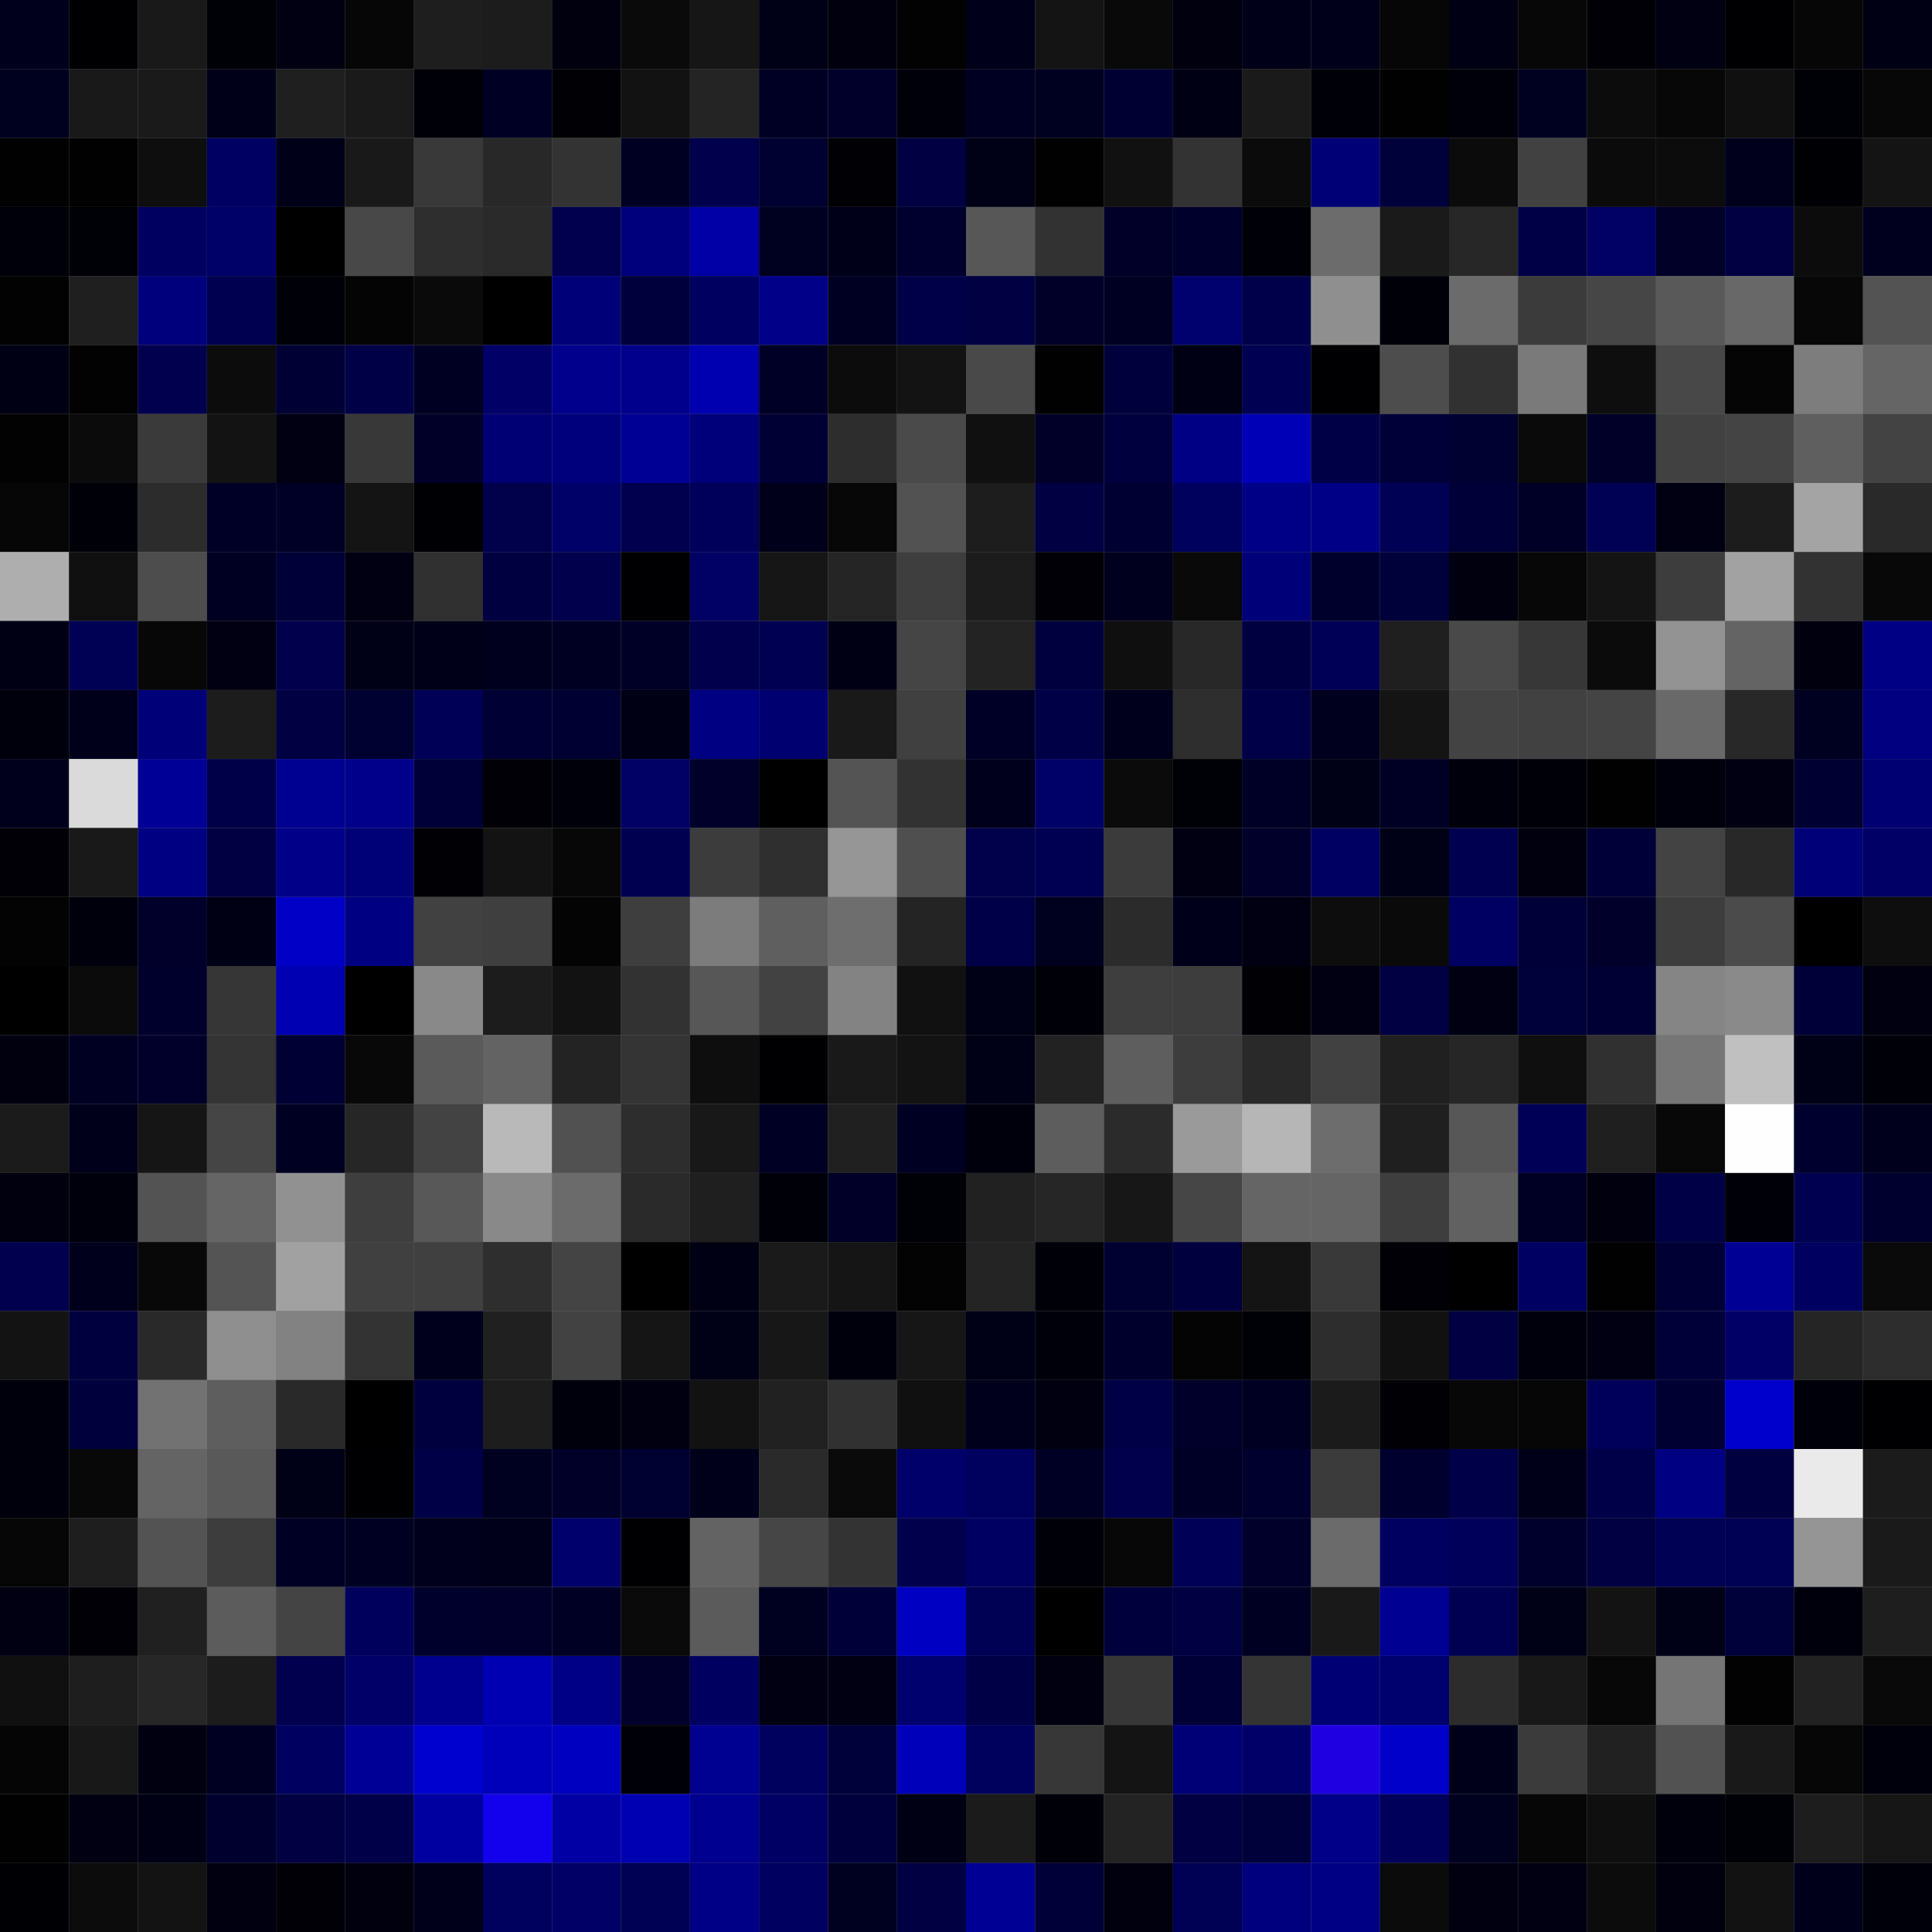<svg xmlns="http://www.w3.org/2000/svg" width="56" height="56" viewBox="0 0 56 56"><rect x="0" y="0" width="56" height="56" fill="#808080" stroke="none"/><g class="weights_image" id="node-629" stroke="none"><rect x="0" y="0" width="2" height="2" fill="#00001c"/><rect x="2" y="0" width="2" height="2" fill="#000003"/><rect x="4" y="0" width="2" height="2" fill="#191919"/><rect x="6" y="0" width="2" height="2" fill="#000007"/><rect x="8" y="0" width="2" height="2" fill="#000012"/><rect x="10" y="0" width="2" height="2" fill="#060606"/><rect x="12" y="0" width="2" height="2" fill="#1e1e1e"/><rect x="14" y="0" width="2" height="2" fill="#1c1c1c"/><rect x="16" y="0" width="2" height="2" fill="#00000e"/><rect x="18" y="0" width="2" height="2" fill="#0a0a0a"/><rect x="20" y="0" width="2" height="2" fill="#161616"/><rect x="22" y="0" width="2" height="2" fill="#000016"/><rect x="24" y="0" width="2" height="2" fill="#00000e"/><rect x="26" y="0" width="2" height="2" fill="#020202"/><rect x="28" y="0" width="2" height="2" fill="#00001b"/><rect x="30" y="0" width="2" height="2" fill="#141414"/><rect x="32" y="0" width="2" height="2" fill="#090909"/><rect x="34" y="0" width="2" height="2" fill="#00000f"/><rect x="36" y="0" width="2" height="2" fill="#000018"/><rect x="38" y="0" width="2" height="2" fill="#00001a"/><rect x="40" y="0" width="2" height="2" fill="#060606"/><rect x="42" y="0" width="2" height="2" fill="#000015"/><rect x="44" y="0" width="2" height="2" fill="#070707"/><rect x="46" y="0" width="2" height="2" fill="#000006"/><rect x="48" y="0" width="2" height="2" fill="#000013"/><rect x="50" y="0" width="2" height="2" fill="#000003"/><rect x="52" y="0" width="2" height="2" fill="#060606"/><rect x="54" y="0" width="2" height="2" fill="#000015"/><rect x="0" y="2" width="2" height="2" fill="#00001f"/><rect x="2" y="2" width="2" height="2" fill="#191919"/><rect x="4" y="2" width="2" height="2" fill="#1a1a1a"/><rect x="6" y="2" width="2" height="2" fill="#000018"/><rect x="8" y="2" width="2" height="2" fill="#1f1f1f"/><rect x="10" y="2" width="2" height="2" fill="#1a1a1a"/><rect x="12" y="2" width="2" height="2" fill="#000008"/><rect x="14" y="2" width="2" height="2" fill="#000024"/><rect x="16" y="2" width="2" height="2" fill="#000005"/><rect x="18" y="2" width="2" height="2" fill="#121212"/><rect x="20" y="2" width="2" height="2" fill="#242424"/><rect x="22" y="2" width="2" height="2" fill="#000024"/><rect x="24" y="2" width="2" height="2" fill="#00002a"/><rect x="26" y="2" width="2" height="2" fill="#00000a"/><rect x="28" y="2" width="2" height="2" fill="#000023"/><rect x="30" y="2" width="2" height="2" fill="#000020"/><rect x="32" y="2" width="2" height="2" fill="#000032"/><rect x="34" y="2" width="2" height="2" fill="#000015"/><rect x="36" y="2" width="2" height="2" fill="#1a1a1a"/><rect x="38" y="2" width="2" height="2" fill="#000008"/><rect x="40" y="2" width="2" height="2" fill="#010101"/><rect x="42" y="2" width="2" height="2" fill="#00000b"/><rect x="44" y="2" width="2" height="2" fill="#000020"/><rect x="46" y="2" width="2" height="2" fill="#0c0c0c"/><rect x="48" y="2" width="2" height="2" fill="#070707"/><rect x="50" y="2" width="2" height="2" fill="#101010"/><rect x="52" y="2" width="2" height="2" fill="#000007"/><rect x="54" y="2" width="2" height="2" fill="#070707"/><rect x="0" y="4" width="2" height="2" fill="#010101"/><rect x="2" y="4" width="2" height="2" fill="#010101"/><rect x="4" y="4" width="2" height="2" fill="#0e0e0e"/><rect x="6" y="4" width="2" height="2" fill="#000063"/><rect x="8" y="4" width="2" height="2" fill="#000018"/><rect x="10" y="4" width="2" height="2" fill="#191919"/><rect x="12" y="4" width="2" height="2" fill="#393939"/><rect x="14" y="4" width="2" height="2" fill="#282828"/><rect x="16" y="4" width="2" height="2" fill="#333333"/><rect x="18" y="4" width="2" height="2" fill="#000023"/><rect x="20" y="4" width="2" height="2" fill="#00004d"/><rect x="22" y="4" width="2" height="2" fill="#000031"/><rect x="24" y="4" width="2" height="2" fill="#000005"/><rect x="26" y="4" width="2" height="2" fill="#000042"/><rect x="28" y="4" width="2" height="2" fill="#000016"/><rect x="30" y="4" width="2" height="2" fill="#010101"/><rect x="32" y="4" width="2" height="2" fill="#111111"/><rect x="34" y="4" width="2" height="2" fill="#333333"/><rect x="36" y="4" width="2" height="2" fill="#0b0b0b"/><rect x="38" y="4" width="2" height="2" fill="#000076"/><rect x="40" y="4" width="2" height="2" fill="#00003a"/><rect x="42" y="4" width="2" height="2" fill="#0b0b0b"/><rect x="44" y="4" width="2" height="2" fill="#414141"/><rect x="46" y="4" width="2" height="2" fill="#0b0b0b"/><rect x="48" y="4" width="2" height="2" fill="#0c0c0c"/><rect x="50" y="4" width="2" height="2" fill="#00001d"/><rect x="52" y="4" width="2" height="2" fill="#000004"/><rect x="54" y="4" width="2" height="2" fill="#141414"/><rect x="0" y="6" width="2" height="2" fill="#00000a"/><rect x="2" y="6" width="2" height="2" fill="#000007"/><rect x="4" y="6" width="2" height="2" fill="#000061"/><rect x="6" y="6" width="2" height="2" fill="#000069"/><rect x="8" y="6" width="2" height="2" fill="#000001"/><rect x="10" y="6" width="2" height="2" fill="#484848"/><rect x="12" y="6" width="2" height="2" fill="#2e2e2e"/><rect x="14" y="6" width="2" height="2" fill="#2a2a2a"/><rect x="16" y="6" width="2" height="2" fill="#00004f"/><rect x="18" y="6" width="2" height="2" fill="#00007c"/><rect x="20" y="6" width="2" height="2" fill="#0000a6"/><rect x="22" y="6" width="2" height="2" fill="#000020"/><rect x="24" y="6" width="2" height="2" fill="#000019"/><rect x="26" y="6" width="2" height="2" fill="#00002e"/><rect x="28" y="6" width="2" height="2" fill="#575757"/><rect x="30" y="6" width="2" height="2" fill="#323232"/><rect x="32" y="6" width="2" height="2" fill="#000029"/><rect x="34" y="6" width="2" height="2" fill="#00002d"/><rect x="36" y="6" width="2" height="2" fill="#000008"/><rect x="38" y="6" width="2" height="2" fill="#6c6c6c"/><rect x="40" y="6" width="2" height="2" fill="#1a1a1a"/><rect x="42" y="6" width="2" height="2" fill="#272727"/><rect x="44" y="6" width="2" height="2" fill="#000046"/><rect x="46" y="6" width="2" height="2" fill="#000065"/><rect x="48" y="6" width="2" height="2" fill="#000028"/><rect x="50" y="6" width="2" height="2" fill="#000043"/><rect x="52" y="6" width="2" height="2" fill="#0c0c0c"/><rect x="54" y="6" width="2" height="2" fill="#00001e"/><rect x="0" y="8" width="2" height="2" fill="#020202"/><rect x="2" y="8" width="2" height="2" fill="#1f1f1f"/><rect x="4" y="8" width="2" height="2" fill="#00007c"/><rect x="6" y="8" width="2" height="2" fill="#000051"/><rect x="8" y="8" width="2" height="2" fill="#000008"/><rect x="10" y="8" width="2" height="2" fill="#040404"/><rect x="12" y="8" width="2" height="2" fill="#0a0a0a"/><rect x="14" y="8" width="2" height="2" fill="#000000"/><rect x="16" y="8" width="2" height="2" fill="#000079"/><rect x="18" y="8" width="2" height="2" fill="#00003d"/><rect x="20" y="8" width="2" height="2" fill="#000060"/><rect x="22" y="8" width="2" height="2" fill="#000089"/><rect x="24" y="8" width="2" height="2" fill="#000023"/><rect x="26" y="8" width="2" height="2" fill="#000049"/><rect x="28" y="8" width="2" height="2" fill="#000042"/><rect x="30" y="8" width="2" height="2" fill="#000029"/><rect x="32" y="8" width="2" height="2" fill="#000022"/><rect x="34" y="8" width="2" height="2" fill="#00006e"/><rect x="36" y="8" width="2" height="2" fill="#00004a"/><rect x="38" y="8" width="2" height="2" fill="#8f8f8f"/><rect x="40" y="8" width="2" height="2" fill="#000009"/><rect x="42" y="8" width="2" height="2" fill="#6b6b6b"/><rect x="44" y="8" width="2" height="2" fill="#3b3b3b"/><rect x="46" y="8" width="2" height="2" fill="#464646"/><rect x="48" y="8" width="2" height="2" fill="#595959"/><rect x="50" y="8" width="2" height="2" fill="#686868"/><rect x="52" y="8" width="2" height="2" fill="#070707"/><rect x="54" y="8" width="2" height="2" fill="#535353"/><rect x="0" y="10" width="2" height="2" fill="#000015"/><rect x="2" y="10" width="2" height="2" fill="#020202"/><rect x="4" y="10" width="2" height="2" fill="#00004f"/><rect x="6" y="10" width="2" height="2" fill="#0c0c0c"/><rect x="8" y="10" width="2" height="2" fill="#000035"/><rect x="10" y="10" width="2" height="2" fill="#000047"/><rect x="12" y="10" width="2" height="2" fill="#000022"/><rect x="14" y="10" width="2" height="2" fill="#000066"/><rect x="16" y="10" width="2" height="2" fill="#00008c"/><rect x="18" y="10" width="2" height="2" fill="#00008d"/><rect x="20" y="10" width="2" height="2" fill="#0000b0"/><rect x="22" y="10" width="2" height="2" fill="#000026"/><rect x="24" y="10" width="2" height="2" fill="#0c0c0c"/><rect x="26" y="10" width="2" height="2" fill="#131313"/><rect x="28" y="10" width="2" height="2" fill="#494949"/><rect x="30" y="10" width="2" height="2" fill="#010101"/><rect x="32" y="10" width="2" height="2" fill="#00003c"/><rect x="34" y="10" width="2" height="2" fill="#000014"/><rect x="36" y="10" width="2" height="2" fill="#000052"/><rect x="38" y="10" width="2" height="2" fill="#000003"/><rect x="40" y="10" width="2" height="2" fill="#4d4d4d"/><rect x="42" y="10" width="2" height="2" fill="#313131"/><rect x="44" y="10" width="2" height="2" fill="#7a7a7a"/><rect x="46" y="10" width="2" height="2" fill="#0e0e0e"/><rect x="48" y="10" width="2" height="2" fill="#484848"/><rect x="50" y="10" width="2" height="2" fill="#050505"/><rect x="52" y="10" width="2" height="2" fill="#7d7d7d"/><rect x="54" y="10" width="2" height="2" fill="#656565"/><rect x="0" y="12" width="2" height="2" fill="#020202"/><rect x="2" y="12" width="2" height="2" fill="#0b0b0b"/><rect x="4" y="12" width="2" height="2" fill="#3a3a3a"/><rect x="6" y="12" width="2" height="2" fill="#131313"/><rect x="8" y="12" width="2" height="2" fill="#000012"/><rect x="10" y="12" width="2" height="2" fill="#383838"/><rect x="12" y="12" width="2" height="2" fill="#000028"/><rect x="14" y="12" width="2" height="2" fill="#000075"/><rect x="16" y="12" width="2" height="2" fill="#00007c"/><rect x="18" y="12" width="2" height="2" fill="#000094"/><rect x="20" y="12" width="2" height="2" fill="#00007a"/><rect x="22" y="12" width="2" height="2" fill="#000035"/><rect x="24" y="12" width="2" height="2" fill="#2d2d2d"/><rect x="26" y="12" width="2" height="2" fill="#4a4a4a"/><rect x="28" y="12" width="2" height="2" fill="#101010"/><rect x="30" y="12" width="2" height="2" fill="#000028"/><rect x="32" y="12" width="2" height="2" fill="#00003e"/><rect x="34" y="12" width="2" height="2" fill="#000085"/><rect x="36" y="12" width="2" height="2" fill="#0000b6"/><rect x="38" y="12" width="2" height="2" fill="#000046"/><rect x="40" y="12" width="2" height="2" fill="#000039"/><rect x="42" y="12" width="2" height="2" fill="#000031"/><rect x="44" y="12" width="2" height="2" fill="#0a0a0a"/><rect x="46" y="12" width="2" height="2" fill="#000028"/><rect x="48" y="12" width="2" height="2" fill="#414141"/><rect x="50" y="12" width="2" height="2" fill="#444444"/><rect x="52" y="12" width="2" height="2" fill="#5f5f5f"/><rect x="54" y="12" width="2" height="2" fill="#434343"/><rect x="0" y="14" width="2" height="2" fill="#060606"/><rect x="2" y="14" width="2" height="2" fill="#000009"/><rect x="4" y="14" width="2" height="2" fill="#2c2c2c"/><rect x="6" y="14" width="2" height="2" fill="#000027"/><rect x="8" y="14" width="2" height="2" fill="#000026"/><rect x="10" y="14" width="2" height="2" fill="#141414"/><rect x="12" y="14" width="2" height="2" fill="#000004"/><rect x="14" y="14" width="2" height="2" fill="#00004b"/><rect x="16" y="14" width="2" height="2" fill="#000069"/><rect x="18" y="14" width="2" height="2" fill="#00004f"/><rect x="20" y="14" width="2" height="2" fill="#00005a"/><rect x="22" y="14" width="2" height="2" fill="#00001a"/><rect x="24" y="14" width="2" height="2" fill="#070707"/><rect x="26" y="14" width="2" height="2" fill="#525252"/><rect x="28" y="14" width="2" height="2" fill="#1d1d1d"/><rect x="30" y="14" width="2" height="2" fill="#000042"/><rect x="32" y="14" width="2" height="2" fill="#000032"/><rect x="34" y="14" width="2" height="2" fill="#00005d"/><rect x="36" y="14" width="2" height="2" fill="#000086"/><rect x="38" y="14" width="2" height="2" fill="#000087"/><rect x="40" y="14" width="2" height="2" fill="#000055"/><rect x="42" y="14" width="2" height="2" fill="#000039"/><rect x="44" y="14" width="2" height="2" fill="#000026"/><rect x="46" y="14" width="2" height="2" fill="#000055"/><rect x="48" y="14" width="2" height="2" fill="#000013"/><rect x="50" y="14" width="2" height="2" fill="#1c1c1c"/><rect x="52" y="14" width="2" height="2" fill="#a4a4a4"/><rect x="54" y="14" width="2" height="2" fill="#292929"/><rect x="0" y="16" width="2" height="2" fill="#aeaeae"/><rect x="2" y="16" width="2" height="2" fill="#101010"/><rect x="4" y="16" width="2" height="2" fill="#4d4d4d"/><rect x="6" y="16" width="2" height="2" fill="#000022"/><rect x="8" y="16" width="2" height="2" fill="#000038"/><rect x="10" y="16" width="2" height="2" fill="#000012"/><rect x="12" y="16" width="2" height="2" fill="#303030"/><rect x="14" y="16" width="2" height="2" fill="#000041"/><rect x="16" y="16" width="2" height="2" fill="#00004d"/><rect x="18" y="16" width="2" height="2" fill="#000002"/><rect x="20" y="16" width="2" height="2" fill="#000065"/><rect x="22" y="16" width="2" height="2" fill="#161616"/><rect x="24" y="16" width="2" height="2" fill="#252525"/><rect x="26" y="16" width="2" height="2" fill="#3e3e3e"/><rect x="28" y="16" width="2" height="2" fill="#1c1c1c"/><rect x="30" y="16" width="2" height="2" fill="#000006"/><rect x="32" y="16" width="2" height="2" fill="#00001e"/><rect x="34" y="16" width="2" height="2" fill="#090909"/><rect x="36" y="16" width="2" height="2" fill="#000079"/><rect x="38" y="16" width="2" height="2" fill="#00002d"/><rect x="40" y="16" width="2" height="2" fill="#00003b"/><rect x="42" y="16" width="2" height="2" fill="#00000f"/><rect x="44" y="16" width="2" height="2" fill="#070707"/><rect x="46" y="16" width="2" height="2" fill="#141414"/><rect x="48" y="16" width="2" height="2" fill="#3d3d3d"/><rect x="50" y="16" width="2" height="2" fill="#a2a2a2"/><rect x="52" y="16" width="2" height="2" fill="#323232"/><rect x="54" y="16" width="2" height="2" fill="#080808"/><rect x="0" y="18" width="2" height="2" fill="#000015"/><rect x="2" y="18" width="2" height="2" fill="#000055"/><rect x="4" y="18" width="2" height="2" fill="#070707"/><rect x="6" y="18" width="2" height="2" fill="#000012"/><rect x="8" y="18" width="2" height="2" fill="#00004c"/><rect x="10" y="18" width="2" height="2" fill="#000017"/><rect x="12" y="18" width="2" height="2" fill="#000019"/><rect x="14" y="18" width="2" height="2" fill="#00001e"/><rect x="16" y="18" width="2" height="2" fill="#000023"/><rect x="18" y="18" width="2" height="2" fill="#000026"/><rect x="20" y="18" width="2" height="2" fill="#00004c"/><rect x="22" y="18" width="2" height="2" fill="#000053"/><rect x="24" y="18" width="2" height="2" fill="#000014"/><rect x="26" y="18" width="2" height="2" fill="#454545"/><rect x="28" y="18" width="2" height="2" fill="#232323"/><rect x="30" y="18" width="2" height="2" fill="#00003f"/><rect x="32" y="18" width="2" height="2" fill="#0f0f0f"/><rect x="34" y="18" width="2" height="2" fill="#282828"/><rect x="36" y="18" width="2" height="2" fill="#000041"/><rect x="38" y="18" width="2" height="2" fill="#000057"/><rect x="40" y="18" width="2" height="2" fill="#1f1f1f"/><rect x="42" y="18" width="2" height="2" fill="#494949"/><rect x="44" y="18" width="2" height="2" fill="#373737"/><rect x="46" y="18" width="2" height="2" fill="#0b0b0b"/><rect x="48" y="18" width="2" height="2" fill="#939393"/><rect x="50" y="18" width="2" height="2" fill="#646464"/><rect x="52" y="18" width="2" height="2" fill="#00000e"/><rect x="54" y="18" width="2" height="2" fill="#000085"/><rect x="0" y="20" width="2" height="2" fill="#00000d"/><rect x="2" y="20" width="2" height="2" fill="#00001b"/><rect x="4" y="20" width="2" height="2" fill="#000078"/><rect x="6" y="20" width="2" height="2" fill="#1c1c1c"/><rect x="8" y="20" width="2" height="2" fill="#000043"/><rect x="10" y="20" width="2" height="2" fill="#000031"/><rect x="12" y="20" width="2" height="2" fill="#000057"/><rect x="14" y="20" width="2" height="2" fill="#000034"/><rect x="16" y="20" width="2" height="2" fill="#000032"/><rect x="18" y="20" width="2" height="2" fill="#000014"/><rect x="20" y="20" width="2" height="2" fill="#000082"/><rect x="22" y="20" width="2" height="2" fill="#000071"/><rect x="24" y="20" width="2" height="2" fill="#191919"/><rect x="26" y="20" width="2" height="2" fill="#404040"/><rect x="28" y="20" width="2" height="2" fill="#000026"/><rect x="30" y="20" width="2" height="2" fill="#000047"/><rect x="32" y="20" width="2" height="2" fill="#00001c"/><rect x="34" y="20" width="2" height="2" fill="#2e2e2e"/><rect x="36" y="20" width="2" height="2" fill="#000049"/><rect x="38" y="20" width="2" height="2" fill="#00001e"/><rect x="40" y="20" width="2" height="2" fill="#141414"/><rect x="42" y="20" width="2" height="2" fill="#434343"/><rect x="44" y="20" width="2" height="2" fill="#414141"/><rect x="46" y="20" width="2" height="2" fill="#444444"/><rect x="48" y="20" width="2" height="2" fill="#696969"/><rect x="50" y="20" width="2" height="2" fill="#282828"/><rect x="52" y="20" width="2" height="2" fill="#000021"/><rect x="54" y="20" width="2" height="2" fill="#000081"/><rect x="0" y="22" width="2" height="2" fill="#00001d"/><rect x="2" y="22" width="2" height="2" fill="#dadada"/><rect x="4" y="22" width="2" height="2" fill="#000097"/><rect x="6" y="22" width="2" height="2" fill="#000048"/><rect x="8" y="22" width="2" height="2" fill="#000091"/><rect x="10" y="22" width="2" height="2" fill="#00008b"/><rect x="12" y="22" width="2" height="2" fill="#000038"/><rect x="14" y="22" width="2" height="2" fill="#000006"/><rect x="16" y="22" width="2" height="2" fill="#00000b"/><rect x="18" y="22" width="2" height="2" fill="#000065"/><rect x="20" y="22" width="2" height="2" fill="#00002a"/><rect x="22" y="22" width="2" height="2" fill="#000000"/><rect x="24" y="22" width="2" height="2" fill="#545454"/><rect x="26" y="22" width="2" height="2" fill="#323232"/><rect x="28" y="22" width="2" height="2" fill="#00001d"/><rect x="30" y="22" width="2" height="2" fill="#000069"/><rect x="32" y="22" width="2" height="2" fill="#0b0b0b"/><rect x="34" y="22" width="2" height="2" fill="#000007"/><rect x="36" y="22" width="2" height="2" fill="#000027"/><rect x="38" y="22" width="2" height="2" fill="#000017"/><rect x="40" y="22" width="2" height="2" fill="#000025"/><rect x="42" y="22" width="2" height="2" fill="#00000c"/><rect x="44" y="22" width="2" height="2" fill="#000009"/><rect x="46" y="22" width="2" height="2" fill="#010101"/><rect x="48" y="22" width="2" height="2" fill="#00000c"/><rect x="50" y="22" width="2" height="2" fill="#000012"/><rect x="52" y="22" width="2" height="2" fill="#000032"/><rect x="54" y="22" width="2" height="2" fill="#000072"/><rect x="0" y="24" width="2" height="2" fill="#000006"/><rect x="2" y="24" width="2" height="2" fill="#191919"/><rect x="4" y="24" width="2" height="2" fill="#000083"/><rect x="6" y="24" width="2" height="2" fill="#000042"/><rect x="8" y="24" width="2" height="2" fill="#000089"/><rect x="10" y="24" width="2" height="2" fill="#000077"/><rect x="12" y="24" width="2" height="2" fill="#000005"/><rect x="14" y="24" width="2" height="2" fill="#131313"/><rect x="16" y="24" width="2" height="2" fill="#070707"/><rect x="18" y="24" width="2" height="2" fill="#000050"/><rect x="20" y="24" width="2" height="2" fill="#3c3c3c"/><rect x="22" y="24" width="2" height="2" fill="#2f2f2f"/><rect x="24" y="24" width="2" height="2" fill="#969696"/><rect x="26" y="24" width="2" height="2" fill="#4f4f4f"/><rect x="28" y="24" width="2" height="2" fill="#00004b"/><rect x="30" y="24" width="2" height="2" fill="#000052"/><rect x="32" y="24" width="2" height="2" fill="#3b3b3b"/><rect x="34" y="24" width="2" height="2" fill="#000013"/><rect x="36" y="24" width="2" height="2" fill="#00002a"/><rect x="38" y="24" width="2" height="2" fill="#000063"/><rect x="40" y="24" width="2" height="2" fill="#000017"/><rect x="42" y="24" width="2" height="2" fill="#000050"/><rect x="44" y="24" width="2" height="2" fill="#00000f"/><rect x="46" y="24" width="2" height="2" fill="#000039"/><rect x="48" y="24" width="2" height="2" fill="#434343"/><rect x="50" y="24" width="2" height="2" fill="#282828"/><rect x="52" y="24" width="2" height="2" fill="#000079"/><rect x="54" y="24" width="2" height="2" fill="#000067"/><rect x="0" y="26" width="2" height="2" fill="#030303"/><rect x="2" y="26" width="2" height="2" fill="#00000d"/><rect x="4" y="26" width="2" height="2" fill="#00002b"/><rect x="6" y="26" width="2" height="2" fill="#000015"/><rect x="8" y="26" width="2" height="2" fill="#0000c6"/><rect x="10" y="26" width="2" height="2" fill="#000083"/><rect x="12" y="26" width="2" height="2" fill="#414141"/><rect x="14" y="26" width="2" height="2" fill="#3f3f3f"/><rect x="16" y="26" width="2" height="2" fill="#040404"/><rect x="18" y="26" width="2" height="2" fill="#3e3e3e"/><rect x="20" y="26" width="2" height="2" fill="#7c7c7c"/><rect x="22" y="26" width="2" height="2" fill="#5f5f5f"/><rect x="24" y="26" width="2" height="2" fill="#6e6e6e"/><rect x="26" y="26" width="2" height="2" fill="#242424"/><rect x="28" y="26" width="2" height="2" fill="#000048"/><rect x="30" y="26" width="2" height="2" fill="#00001f"/><rect x="32" y="26" width="2" height="2" fill="#2b2b2b"/><rect x="34" y="26" width="2" height="2" fill="#00001b"/><rect x="36" y="26" width="2" height="2" fill="#000012"/><rect x="38" y="26" width="2" height="2" fill="#0d0d0d"/><rect x="40" y="26" width="2" height="2" fill="#0a0a0a"/><rect x="42" y="26" width="2" height="2" fill="#000063"/><rect x="44" y="26" width="2" height="2" fill="#000039"/><rect x="46" y="26" width="2" height="2" fill="#00002b"/><rect x="48" y="26" width="2" height="2" fill="#3d3d3d"/><rect x="50" y="26" width="2" height="2" fill="#4b4b4b"/><rect x="52" y="26" width="2" height="2" fill="#000000"/><rect x="54" y="26" width="2" height="2" fill="#0e0e0e"/><rect x="0" y="28" width="2" height="2" fill="#000001"/><rect x="2" y="28" width="2" height="2" fill="#0b0b0b"/><rect x="4" y="28" width="2" height="2" fill="#00002d"/><rect x="6" y="28" width="2" height="2" fill="#363636"/><rect x="8" y="28" width="2" height="2" fill="#0000b3"/><rect x="10" y="28" width="2" height="2" fill="#000000"/><rect x="12" y="28" width="2" height="2" fill="#898989"/><rect x="14" y="28" width="2" height="2" fill="#1c1c1c"/><rect x="16" y="28" width="2" height="2" fill="#121212"/><rect x="18" y="28" width="2" height="2" fill="#323232"/><rect x="20" y="28" width="2" height="2" fill="#575757"/><rect x="22" y="28" width="2" height="2" fill="#424242"/><rect x="24" y="28" width="2" height="2" fill="#838383"/><rect x="26" y="28" width="2" height="2" fill="#111111"/><rect x="28" y="28" width="2" height="2" fill="#000016"/><rect x="30" y="28" width="2" height="2" fill="#000009"/><rect x="32" y="28" width="2" height="2" fill="#3e3e3e"/><rect x="34" y="28" width="2" height="2" fill="#3d3d3d"/><rect x="36" y="28" width="2" height="2" fill="#000005"/><rect x="38" y="28" width="2" height="2" fill="#000012"/><rect x="40" y="28" width="2" height="2" fill="#000043"/><rect x="42" y="28" width="2" height="2" fill="#000013"/><rect x="44" y="28" width="2" height="2" fill="#00003b"/><rect x="46" y="28" width="2" height="2" fill="#000034"/><rect x="48" y="28" width="2" height="2" fill="#858585"/><rect x="50" y="28" width="2" height="2" fill="#8a8a8a"/><rect x="52" y="28" width="2" height="2" fill="#000039"/><rect x="54" y="28" width="2" height="2" fill="#000011"/><rect x="0" y="30" width="2" height="2" fill="#00000f"/><rect x="2" y="30" width="2" height="2" fill="#000023"/><rect x="4" y="30" width="2" height="2" fill="#00002b"/><rect x="6" y="30" width="2" height="2" fill="#343434"/><rect x="8" y="30" width="2" height="2" fill="#000035"/><rect x="10" y="30" width="2" height="2" fill="#080808"/><rect x="12" y="30" width="2" height="2" fill="#5a5a5a"/><rect x="14" y="30" width="2" height="2" fill="#636363"/><rect x="16" y="30" width="2" height="2" fill="#232323"/><rect x="18" y="30" width="2" height="2" fill="#343434"/><rect x="20" y="30" width="2" height="2" fill="#0e0e0e"/><rect x="22" y="30" width="2" height="2" fill="#000002"/><rect x="24" y="30" width="2" height="2" fill="#191919"/><rect x="26" y="30" width="2" height="2" fill="#131313"/><rect x="28" y="30" width="2" height="2" fill="#000016"/><rect x="30" y="30" width="2" height="2" fill="#222222"/><rect x="32" y="30" width="2" height="2" fill="#5e5e5e"/><rect x="34" y="30" width="2" height="2" fill="#3d3d3d"/><rect x="36" y="30" width="2" height="2" fill="#292929"/><rect x="38" y="30" width="2" height="2" fill="#414141"/><rect x="40" y="30" width="2" height="2" fill="#202020"/><rect x="42" y="30" width="2" height="2" fill="#262626"/><rect x="44" y="30" width="2" height="2" fill="#0f0f0f"/><rect x="46" y="30" width="2" height="2" fill="#303030"/><rect x="48" y="30" width="2" height="2" fill="#767676"/><rect x="50" y="30" width="2" height="2" fill="#c0c0c0"/><rect x="52" y="30" width="2" height="2" fill="#000016"/><rect x="54" y="30" width="2" height="2" fill="#000009"/><rect x="0" y="32" width="2" height="2" fill="#1b1b1b"/><rect x="2" y="32" width="2" height="2" fill="#00001a"/><rect x="4" y="32" width="2" height="2" fill="#151515"/><rect x="6" y="32" width="2" height="2" fill="#454545"/><rect x="8" y="32" width="2" height="2" fill="#000022"/><rect x="10" y="32" width="2" height="2" fill="#262626"/><rect x="12" y="32" width="2" height="2" fill="#434343"/><rect x="14" y="32" width="2" height="2" fill="#b9b9b9"/><rect x="16" y="32" width="2" height="2" fill="#515151"/><rect x="18" y="32" width="2" height="2" fill="#2d2d2d"/><rect x="20" y="32" width="2" height="2" fill="#181818"/><rect x="22" y="32" width="2" height="2" fill="#000024"/><rect x="24" y="32" width="2" height="2" fill="#202020"/><rect x="26" y="32" width="2" height="2" fill="#000022"/><rect x="28" y="32" width="2" height="2" fill="#00000c"/><rect x="30" y="32" width="2" height="2" fill="#5d5d5d"/><rect x="32" y="32" width="2" height="2" fill="#2b2b2b"/><rect x="34" y="32" width="2" height="2" fill="#9a9a9a"/><rect x="36" y="32" width="2" height="2" fill="#b6b6b6"/><rect x="38" y="32" width="2" height="2" fill="#6d6d6d"/><rect x="40" y="32" width="2" height="2" fill="#1f1f1f"/><rect x="42" y="32" width="2" height="2" fill="#575757"/><rect x="44" y="32" width="2" height="2" fill="#000056"/><rect x="46" y="32" width="2" height="2" fill="#1f1f1f"/><rect x="48" y="32" width="2" height="2" fill="#080808"/><rect x="50" y="32" width="2" height="2" fill="#fefefe"/><rect x="52" y="32" width="2" height="2" fill="#00002e"/><rect x="54" y="32" width="2" height="2" fill="#00001d"/><rect x="0" y="34" width="2" height="2" fill="#00000e"/><rect x="2" y="34" width="2" height="2" fill="#00000d"/><rect x="4" y="34" width="2" height="2" fill="#535353"/><rect x="6" y="34" width="2" height="2" fill="#656565"/><rect x="8" y="34" width="2" height="2" fill="#919191"/><rect x="10" y="34" width="2" height="2" fill="#3e3e3e"/><rect x="12" y="34" width="2" height="2" fill="#585858"/><rect x="14" y="34" width="2" height="2" fill="#898989"/><rect x="16" y="34" width="2" height="2" fill="#6b6b6b"/><rect x="18" y="34" width="2" height="2" fill="#2a2a2a"/><rect x="20" y="34" width="2" height="2" fill="#1f1f1f"/><rect x="22" y="34" width="2" height="2" fill="#000009"/><rect x="24" y="34" width="2" height="2" fill="#000029"/><rect x="26" y="34" width="2" height="2" fill="#000007"/><rect x="28" y="34" width="2" height="2" fill="#212121"/><rect x="30" y="34" width="2" height="2" fill="#262626"/><rect x="32" y="34" width="2" height="2" fill="#171717"/><rect x="34" y="34" width="2" height="2" fill="#464646"/><rect x="36" y="34" width="2" height="2" fill="#656565"/><rect x="38" y="34" width="2" height="2" fill="#656565"/><rect x="40" y="34" width="2" height="2" fill="#3e3e3e"/><rect x="42" y="34" width="2" height="2" fill="#616161"/><rect x="44" y="34" width="2" height="2" fill="#000024"/><rect x="46" y="34" width="2" height="2" fill="#00000e"/><rect x="48" y="34" width="2" height="2" fill="#000047"/><rect x="50" y="34" width="2" height="2" fill="#000008"/><rect x="52" y="34" width="2" height="2" fill="#000050"/><rect x="54" y="34" width="2" height="2" fill="#00002f"/><rect x="0" y="36" width="2" height="2" fill="#00004e"/><rect x="2" y="36" width="2" height="2" fill="#00001d"/><rect x="4" y="36" width="2" height="2" fill="#080808"/><rect x="6" y="36" width="2" height="2" fill="#545454"/><rect x="8" y="36" width="2" height="2" fill="#a1a1a1"/><rect x="10" y="36" width="2" height="2" fill="#404040"/><rect x="12" y="36" width="2" height="2" fill="#404040"/><rect x="14" y="36" width="2" height="2" fill="#2e2e2e"/><rect x="16" y="36" width="2" height="2" fill="#444444"/><rect x="18" y="36" width="2" height="2" fill="#000001"/><rect x="20" y="36" width="2" height="2" fill="#000014"/><rect x="22" y="36" width="2" height="2" fill="#1a1a1a"/><rect x="24" y="36" width="2" height="2" fill="#151515"/><rect x="26" y="36" width="2" height="2" fill="#030303"/><rect x="28" y="36" width="2" height="2" fill="#242424"/><rect x="30" y="36" width="2" height="2" fill="#000008"/><rect x="32" y="36" width="2" height="2" fill="#000031"/><rect x="34" y="36" width="2" height="2" fill="#00003f"/><rect x="36" y="36" width="2" height="2" fill="#141414"/><rect x="38" y="36" width="2" height="2" fill="#393939"/><rect x="40" y="36" width="2" height="2" fill="#000006"/><rect x="42" y="36" width="2" height="2" fill="#000001"/><rect x="44" y="36" width="2" height="2" fill="#000062"/><rect x="46" y="36" width="2" height="2" fill="#010101"/><rect x="48" y="36" width="2" height="2" fill="#000035"/><rect x="50" y="36" width="2" height="2" fill="#000094"/><rect x="52" y="36" width="2" height="2" fill="#000060"/><rect x="54" y="36" width="2" height="2" fill="#0a0a0a"/><rect x="0" y="38" width="2" height="2" fill="#131313"/><rect x="2" y="38" width="2" height="2" fill="#00003f"/><rect x="4" y="38" width="2" height="2" fill="#292929"/><rect x="6" y="38" width="2" height="2" fill="#8f8f8f"/><rect x="8" y="38" width="2" height="2" fill="#828282"/><rect x="10" y="38" width="2" height="2" fill="#333333"/><rect x="12" y="38" width="2" height="2" fill="#00001c"/><rect x="14" y="38" width="2" height="2" fill="#202020"/><rect x="16" y="38" width="2" height="2" fill="#424242"/><rect x="18" y="38" width="2" height="2" fill="#151515"/><rect x="20" y="38" width="2" height="2" fill="#000016"/><rect x="22" y="38" width="2" height="2" fill="#171717"/><rect x="24" y="38" width="2" height="2" fill="#00000c"/><rect x="26" y="38" width="2" height="2" fill="#161616"/><rect x="28" y="38" width="2" height="2" fill="#000016"/><rect x="30" y="38" width="2" height="2" fill="#00000a"/><rect x="32" y="38" width="2" height="2" fill="#00002c"/><rect x="34" y="38" width="2" height="2" fill="#040404"/><rect x="36" y="38" width="2" height="2" fill="#000007"/><rect x="38" y="38" width="2" height="2" fill="#2d2d2d"/><rect x="40" y="38" width="2" height="2" fill="#111111"/><rect x="42" y="38" width="2" height="2" fill="#000043"/><rect x="44" y="38" width="2" height="2" fill="#00000d"/><rect x="46" y="38" width="2" height="2" fill="#000013"/><rect x="48" y="38" width="2" height="2" fill="#000038"/><rect x="50" y="38" width="2" height="2" fill="#000067"/><rect x="52" y="38" width="2" height="2" fill="#252525"/><rect x="54" y="38" width="2" height="2" fill="#2d2d2d"/><rect x="0" y="40" width="2" height="2" fill="#00000d"/><rect x="2" y="40" width="2" height="2" fill="#00003d"/><rect x="4" y="40" width="2" height="2" fill="#727272"/><rect x="6" y="40" width="2" height="2" fill="#5e5e5e"/><rect x="8" y="40" width="2" height="2" fill="#292929"/><rect x="10" y="40" width="2" height="2" fill="#000000"/><rect x="12" y="40" width="2" height="2" fill="#00003f"/><rect x="14" y="40" width="2" height="2" fill="#1d1d1d"/><rect x="16" y="40" width="2" height="2" fill="#00000c"/><rect x="18" y="40" width="2" height="2" fill="#000011"/><rect x="20" y="40" width="2" height="2" fill="#121212"/><rect x="22" y="40" width="2" height="2" fill="#212121"/><rect x="24" y="40" width="2" height="2" fill="#313131"/><rect x="26" y="40" width="2" height="2" fill="#101010"/><rect x="28" y="40" width="2" height="2" fill="#00001d"/><rect x="30" y="40" width="2" height="2" fill="#000010"/><rect x="32" y="40" width="2" height="2" fill="#000047"/><rect x="34" y="40" width="2" height="2" fill="#00002b"/><rect x="36" y="40" width="2" height="2" fill="#000023"/><rect x="38" y="40" width="2" height="2" fill="#1b1b1b"/><rect x="40" y="40" width="2" height="2" fill="#000005"/><rect x="42" y="40" width="2" height="2" fill="#070707"/><rect x="44" y="40" width="2" height="2" fill="#060606"/><rect x="46" y="40" width="2" height="2" fill="#00005a"/><rect x="48" y="40" width="2" height="2" fill="#000033"/><rect x="50" y="40" width="2" height="2" fill="#0000cc"/><rect x="52" y="40" width="2" height="2" fill="#00000a"/><rect x="54" y="40" width="2" height="2" fill="#000002"/><rect x="0" y="42" width="2" height="2" fill="#00000d"/><rect x="2" y="42" width="2" height="2" fill="#080808"/><rect x="4" y="42" width="2" height="2" fill="#646464"/><rect x="6" y="42" width="2" height="2" fill="#595959"/><rect x="8" y="42" width="2" height="2" fill="#000017"/><rect x="10" y="42" width="2" height="2" fill="#000002"/><rect x="12" y="42" width="2" height="2" fill="#000047"/><rect x="14" y="42" width="2" height="2" fill="#000021"/><rect x="16" y="42" width="2" height="2" fill="#000029"/><rect x="18" y="42" width="2" height="2" fill="#000031"/><rect x="20" y="42" width="2" height="2" fill="#00001b"/><rect x="22" y="42" width="2" height="2" fill="#2a2a2a"/><rect x="24" y="42" width="2" height="2" fill="#0a0a0a"/><rect x="26" y="42" width="2" height="2" fill="#00006b"/><rect x="28" y="42" width="2" height="2" fill="#00005f"/><rect x="30" y="42" width="2" height="2" fill="#000025"/><rect x="32" y="42" width="2" height="2" fill="#00004c"/><rect x="34" y="42" width="2" height="2" fill="#000026"/><rect x="36" y="42" width="2" height="2" fill="#00002e"/><rect x="38" y="42" width="2" height="2" fill="#3b3b3b"/><rect x="40" y="42" width="2" height="2" fill="#00002e"/><rect x="42" y="42" width="2" height="2" fill="#000049"/><rect x="44" y="42" width="2" height="2" fill="#000018"/><rect x="46" y="42" width="2" height="2" fill="#000048"/><rect x="48" y="42" width="2" height="2" fill="#000083"/><rect x="50" y="42" width="2" height="2" fill="#000040"/><rect x="52" y="42" width="2" height="2" fill="#eaeaea"/><rect x="54" y="42" width="2" height="2" fill="#1b1b1b"/><rect x="0" y="44" width="2" height="2" fill="#060606"/><rect x="2" y="44" width="2" height="2" fill="#1e1e1e"/><rect x="4" y="44" width="2" height="2" fill="#535353"/><rect x="6" y="44" width="2" height="2" fill="#3d3d3d"/><rect x="8" y="44" width="2" height="2" fill="#000024"/><rect x="10" y="44" width="2" height="2" fill="#000023"/><rect x="12" y="44" width="2" height="2" fill="#00001d"/><rect x="14" y="44" width="2" height="2" fill="#00001a"/><rect x="16" y="44" width="2" height="2" fill="#00006c"/><rect x="18" y="44" width="2" height="2" fill="#000002"/><rect x="20" y="44" width="2" height="2" fill="#636363"/><rect x="22" y="44" width="2" height="2" fill="#464646"/><rect x="24" y="44" width="2" height="2" fill="#333333"/><rect x="26" y="44" width="2" height="2" fill="#00004c"/><rect x="28" y="44" width="2" height="2" fill="#000062"/><rect x="30" y="44" width="2" height="2" fill="#000009"/><rect x="32" y="44" width="2" height="2" fill="#070707"/><rect x="34" y="44" width="2" height="2" fill="#000056"/><rect x="36" y="44" width="2" height="2" fill="#00002a"/><rect x="38" y="44" width="2" height="2" fill="#6b6b6b"/><rect x="40" y="44" width="2" height="2" fill="#000060"/><rect x="42" y="44" width="2" height="2" fill="#00005a"/><rect x="44" y="44" width="2" height="2" fill="#00002c"/><rect x="46" y="44" width="2" height="2" fill="#000042"/><rect x="48" y="44" width="2" height="2" fill="#000055"/><rect x="50" y="44" width="2" height="2" fill="#000055"/><rect x="52" y="44" width="2" height="2" fill="#959595"/><rect x="54" y="44" width="2" height="2" fill="#1a1a1a"/><rect x="0" y="46" width="2" height="2" fill="#000012"/><rect x="2" y="46" width="2" height="2" fill="#000006"/><rect x="4" y="46" width="2" height="2" fill="#202020"/><rect x="6" y="46" width="2" height="2" fill="#5c5c5c"/><rect x="8" y="46" width="2" height="2" fill="#444444"/><rect x="10" y="46" width="2" height="2" fill="#00005c"/><rect x="12" y="46" width="2" height="2" fill="#00002c"/><rect x="14" y="46" width="2" height="2" fill="#00002b"/><rect x="16" y="46" width="2" height="2" fill="#000024"/><rect x="18" y="46" width="2" height="2" fill="#0a0a0a"/><rect x="20" y="46" width="2" height="2" fill="#5b5b5b"/><rect x="22" y="46" width="2" height="2" fill="#000021"/><rect x="24" y="46" width="2" height="2" fill="#000039"/><rect x="26" y="46" width="2" height="2" fill="#0000c3"/><rect x="28" y="46" width="2" height="2" fill="#000054"/><rect x="30" y="46" width="2" height="2" fill="#000000"/><rect x="32" y="46" width="2" height="2" fill="#00003c"/><rect x="34" y="46" width="2" height="2" fill="#000042"/><rect x="36" y="46" width="2" height="2" fill="#000022"/><rect x="38" y="46" width="2" height="2" fill="#191919"/><rect x="40" y="46" width="2" height="2" fill="#000093"/><rect x="42" y="46" width="2" height="2" fill="#000053"/><rect x="44" y="46" width="2" height="2" fill="#000017"/><rect x="46" y="46" width="2" height="2" fill="#131313"/><rect x="48" y="46" width="2" height="2" fill="#000017"/><rect x="50" y="46" width="2" height="2" fill="#00003a"/><rect x="52" y="46" width="2" height="2" fill="#00000d"/><rect x="54" y="46" width="2" height="2" fill="#1e1e1e"/><rect x="0" y="48" width="2" height="2" fill="#101010"/><rect x="2" y="48" width="2" height="2" fill="#1e1e1e"/><rect x="4" y="48" width="2" height="2" fill="#272727"/><rect x="6" y="48" width="2" height="2" fill="#1c1c1c"/><rect x="8" y="48" width="2" height="2" fill="#00004e"/><rect x="10" y="48" width="2" height="2" fill="#000068"/><rect x="12" y="48" width="2" height="2" fill="#00008e"/><rect x="14" y="48" width="2" height="2" fill="#0000b3"/><rect x="16" y="48" width="2" height="2" fill="#000087"/><rect x="18" y="48" width="2" height="2" fill="#00002a"/><rect x="20" y="48" width="2" height="2" fill="#000061"/><rect x="22" y="48" width="2" height="2" fill="#000013"/><rect x="24" y="48" width="2" height="2" fill="#000012"/><rect x="26" y="48" width="2" height="2" fill="#00006f"/><rect x="28" y="48" width="2" height="2" fill="#000047"/><rect x="30" y="48" width="2" height="2" fill="#000010"/><rect x="32" y="48" width="2" height="2" fill="#373737"/><rect x="34" y="48" width="2" height="2" fill="#000037"/><rect x="36" y="48" width="2" height="2" fill="#343434"/><rect x="38" y="48" width="2" height="2" fill="#000075"/><rect x="40" y="48" width="2" height="2" fill="#00006e"/><rect x="42" y="48" width="2" height="2" fill="#2c2c2c"/><rect x="44" y="48" width="2" height="2" fill="#181818"/><rect x="46" y="48" width="2" height="2" fill="#070707"/><rect x="48" y="48" width="2" height="2" fill="#757575"/><rect x="50" y="48" width="2" height="2" fill="#020202"/><rect x="52" y="48" width="2" height="2" fill="#222222"/><rect x="54" y="48" width="2" height="2" fill="#090909"/><rect x="0" y="50" width="2" height="2" fill="#050505"/><rect x="2" y="50" width="2" height="2" fill="#181818"/><rect x="4" y="50" width="2" height="2" fill="#000010"/><rect x="6" y="50" width="2" height="2" fill="#000023"/><rect x="8" y="50" width="2" height="2" fill="#000060"/><rect x="10" y="50" width="2" height="2" fill="#000096"/><rect x="12" y="50" width="2" height="2" fill="#0000cf"/><rect x="14" y="50" width="2" height="2" fill="#0000ba"/><rect x="16" y="50" width="2" height="2" fill="#0000c1"/><rect x="18" y="50" width="2" height="2" fill="#000008"/><rect x="20" y="50" width="2" height="2" fill="#000091"/><rect x="22" y="50" width="2" height="2" fill="#00005e"/><rect x="24" y="50" width="2" height="2" fill="#00003b"/><rect x="26" y="50" width="2" height="2" fill="#0000bb"/><rect x="28" y="50" width="2" height="2" fill="#00005d"/><rect x="30" y="50" width="2" height="2" fill="#373737"/><rect x="32" y="50" width="2" height="2" fill="#141414"/><rect x="34" y="50" width="2" height="2" fill="#000076"/><rect x="36" y="50" width="2" height="2" fill="#000068"/><rect x="38" y="50" width="2" height="2" fill="#1f00e0"/><rect x="40" y="50" width="2" height="2" fill="#0000ca"/><rect x="42" y="50" width="2" height="2" fill="#00001b"/><rect x="44" y="50" width="2" height="2" fill="#3b3b3b"/><rect x="46" y="50" width="2" height="2" fill="#212121"/><rect x="48" y="50" width="2" height="2" fill="#525252"/><rect x="50" y="50" width="2" height="2" fill="#191919"/><rect x="52" y="50" width="2" height="2" fill="#060606"/><rect x="54" y="50" width="2" height="2" fill="#00000d"/><rect x="0" y="52" width="2" height="2" fill="#010101"/><rect x="2" y="52" width="2" height="2" fill="#000012"/><rect x="4" y="52" width="2" height="2" fill="#000015"/><rect x="6" y="52" width="2" height="2" fill="#00002f"/><rect x="8" y="52" width="2" height="2" fill="#000042"/><rect x="10" y="52" width="2" height="2" fill="#000049"/><rect x="12" y="52" width="2" height="2" fill="#0000a0"/><rect x="14" y="52" width="2" height="2" fill="#1300ec"/><rect x="16" y="52" width="2" height="2" fill="#0000a5"/><rect x="18" y="52" width="2" height="2" fill="#0000b3"/><rect x="20" y="52" width="2" height="2" fill="#000090"/><rect x="22" y="52" width="2" height="2" fill="#000064"/><rect x="24" y="52" width="2" height="2" fill="#00003d"/><rect x="26" y="52" width="2" height="2" fill="#000014"/><rect x="28" y="52" width="2" height="2" fill="#1b1b1b"/><rect x="30" y="52" width="2" height="2" fill="#000009"/><rect x="32" y="52" width="2" height="2" fill="#232323"/><rect x="34" y="52" width="2" height="2" fill="#000042"/><rect x="36" y="52" width="2" height="2" fill="#00003b"/><rect x="38" y="52" width="2" height="2" fill="#000088"/><rect x="40" y="52" width="2" height="2" fill="#00005a"/><rect x="42" y="52" width="2" height="2" fill="#00001f"/><rect x="44" y="52" width="2" height="2" fill="#060606"/><rect x="46" y="52" width="2" height="2" fill="#0f0f0f"/><rect x="48" y="52" width="2" height="2" fill="#00000d"/><rect x="50" y="52" width="2" height="2" fill="#000007"/><rect x="52" y="52" width="2" height="2" fill="#1d1d1d"/><rect x="54" y="52" width="2" height="2" fill="#161616"/><rect x="0" y="54" width="2" height="2" fill="#000004"/><rect x="2" y="54" width="2" height="2" fill="#0c0c0c"/><rect x="4" y="54" width="2" height="2" fill="#131313"/><rect x="6" y="54" width="2" height="2" fill="#000011"/><rect x="8" y="54" width="2" height="2" fill="#000006"/><rect x="10" y="54" width="2" height="2" fill="#00000f"/><rect x="12" y="54" width="2" height="2" fill="#00001b"/><rect x="14" y="54" width="2" height="2" fill="#00005e"/><rect x="16" y="54" width="2" height="2" fill="#000066"/><rect x="18" y="54" width="2" height="2" fill="#000054"/><rect x="20" y="54" width="2" height="2" fill="#000086"/><rect x="22" y="54" width="2" height="2" fill="#000060"/><rect x="24" y="54" width="2" height="2" fill="#000021"/><rect x="26" y="54" width="2" height="2" fill="#000043"/><rect x="28" y="54" width="2" height="2" fill="#000094"/><rect x="30" y="54" width="2" height="2" fill="#000039"/><rect x="32" y="54" width="2" height="2" fill="#00000f"/><rect x="34" y="54" width="2" height="2" fill="#000055"/><rect x="36" y="54" width="2" height="2" fill="#00007f"/><rect x="38" y="54" width="2" height="2" fill="#000085"/><rect x="40" y="54" width="2" height="2" fill="#0b0b0b"/><rect x="42" y="54" width="2" height="2" fill="#000010"/><rect x="44" y="54" width="2" height="2" fill="#000012"/><rect x="46" y="54" width="2" height="2" fill="#0c0c0c"/><rect x="48" y="54" width="2" height="2" fill="#00000f"/><rect x="50" y="54" width="2" height="2" fill="#121212"/><rect x="52" y="54" width="2" height="2" fill="#00001b"/><rect x="54" y="54" width="2" height="2" fill="#00000a"/></g></svg>